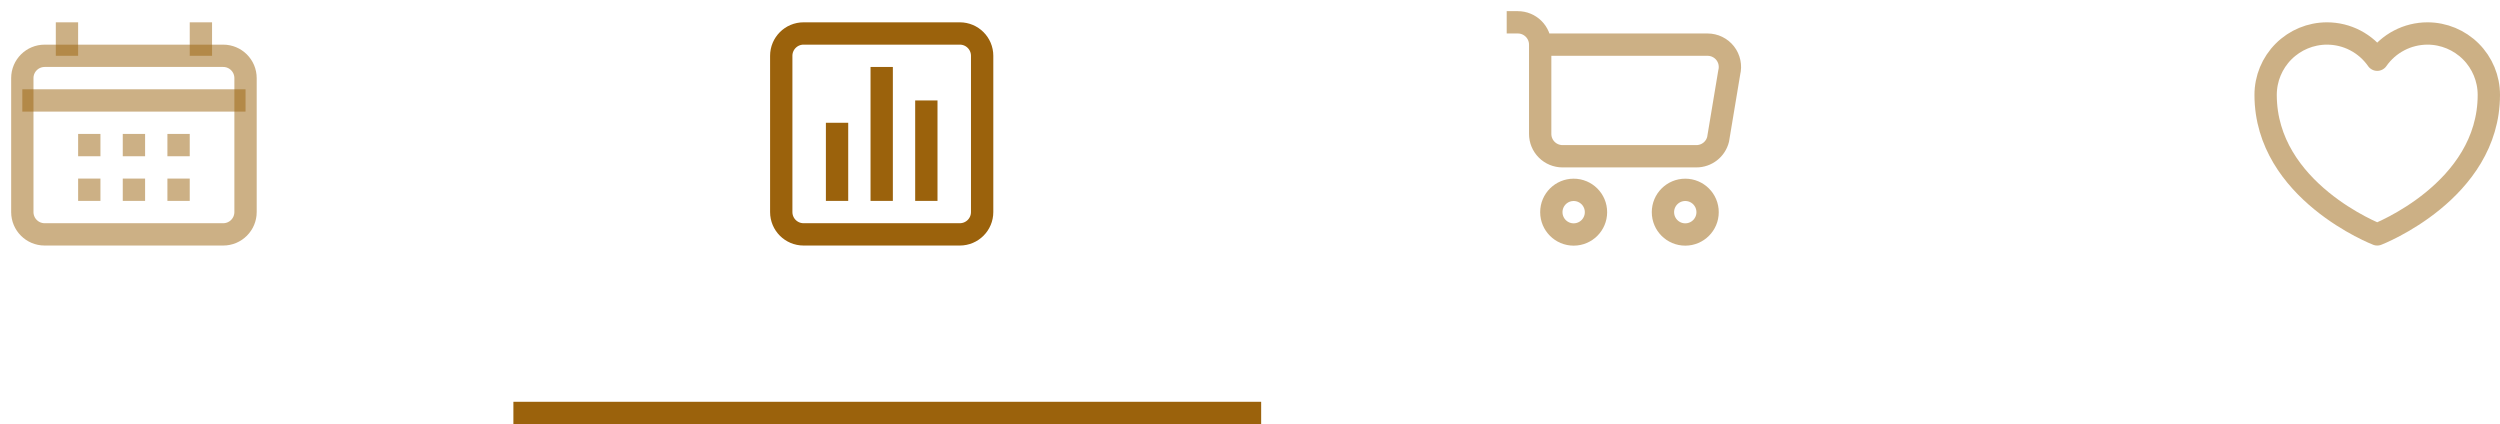 <svg width="224" height="38" viewBox="0 0 224 38" fill="none" xmlns="http://www.w3.org/2000/svg">
<path d="M20 5H4C2.895 5 2 5.895 2 7V19C2 20.105 2.895 21 4 21H20C21.105 21 22 20.105 22 19V7C22 5.895 21.105 5 20 5Z" stroke="#9B620C" stroke-opacity="0.5" stroke-width="2" stroke-miterlimit="10"/>
<path d="M2 9H22" stroke="#9B620C" stroke-opacity="0.5" stroke-width="2" stroke-miterlimit="10"/>
<path d="M18 5V2" stroke="#9B620C" stroke-opacity="0.5" stroke-width="2" stroke-miterlimit="10"/>
<path d="M6 5V2" stroke="#9B620C" stroke-opacity="0.5" stroke-width="2" stroke-miterlimit="10"/>
<path d="M12 14V12" stroke="#9B620C" stroke-opacity="0.5" stroke-width="2" stroke-miterlimit="10"/>
<path d="M12 18V16" stroke="#9B620C" stroke-opacity="0.5" stroke-width="2" stroke-miterlimit="10"/>
<path d="M16 14V12" stroke="#9B620C" stroke-opacity="0.5" stroke-width="2" stroke-miterlimit="10"/>
<path d="M16 18V16" stroke="#9B620C" stroke-opacity="0.5" stroke-width="2" stroke-miterlimit="10"/>
<path d="M8 14V12" stroke="#9B620C" stroke-opacity="0.5" stroke-width="2" stroke-miterlimit="10"/>
<path d="M8 18V16" stroke="#9B620C" stroke-opacity="0.5" stroke-width="2" stroke-miterlimit="10"/>
<line x1="46" y1="37" x2="113" y2="37" stroke="#9B620C" stroke-width="2"/>
<path d="M213 21C213 21 203 17.14 203 8.5C203 7.041 203.579 5.642 204.611 4.611C205.642 3.58 207.041 3 208.5 3C209.384 3 210.255 3.213 211.038 3.622C211.822 4.032 212.495 4.624 213 5.35C213.506 4.625 214.178 4.033 214.962 3.624C215.745 3.215 216.616 3.001 217.5 3C218.959 3 220.357 3.58 221.389 4.611C222.42 5.642 223 7.041 223 8.5C223 17.14 213 21 213 21Z" stroke="#9B620C" stroke-opacity="0.5" stroke-width="2" stroke-linejoin="round"/>
<path d="M138 4H153C153.304 4 153.605 4.069 153.878 4.203C154.152 4.336 154.392 4.531 154.579 4.771C154.766 5.011 154.896 5.291 154.958 5.589C155.021 5.887 155.015 6.195 154.94 6.49L153.94 12.49C153.831 12.922 153.581 13.305 153.229 13.578C152.878 13.852 152.445 14 152 14H140C139.47 14 138.961 13.789 138.586 13.414C138.211 13.039 138 12.53 138 12V4ZM138 4C138 3.47 137.789 2.961 137.414 2.586C137.039 2.211 136.53 2 136 2H135" stroke="#9B620C" stroke-opacity="0.5" stroke-width="2" stroke-linejoin="round"/>
<path d="M151 21.01C152.105 21.01 153 20.115 153 19.01C153 17.905 152.105 17.01 151 17.01C149.895 17.01 149 17.905 149 19.01C149 20.115 149.895 21.01 151 21.01Z" stroke="#9B620C" stroke-opacity="0.5" stroke-width="2" stroke-miterlimit="10"/>
<path d="M141 21.01C142.105 21.01 143 20.115 143 19.01C143 17.905 142.105 17.01 141 17.01C139.895 17.01 139 17.905 139 19.01C139 20.115 139.895 21.01 141 21.01Z" stroke="#9B620C" stroke-opacity="0.5" stroke-width="2" stroke-miterlimit="10"/>
<path d="M86 3H72C70.895 3 70 3.895 70 5V19C70 20.105 70.895 21 72 21H86C87.105 21 88 20.105 88 19V5C88 3.895 87.105 3 86 3Z" stroke="#9B620C" stroke-width="2" stroke-miterlimit="10"/>
<path d="M79 6V18" stroke="#9B620C" stroke-width="2" stroke-miterlimit="10"/>
<path d="M83 9V18" stroke="#9B620C" stroke-width="2" stroke-miterlimit="10"/>
<path d="M75 11V18" stroke="#9B620C" stroke-width="2" stroke-miterlimit="10"/>
</svg>
